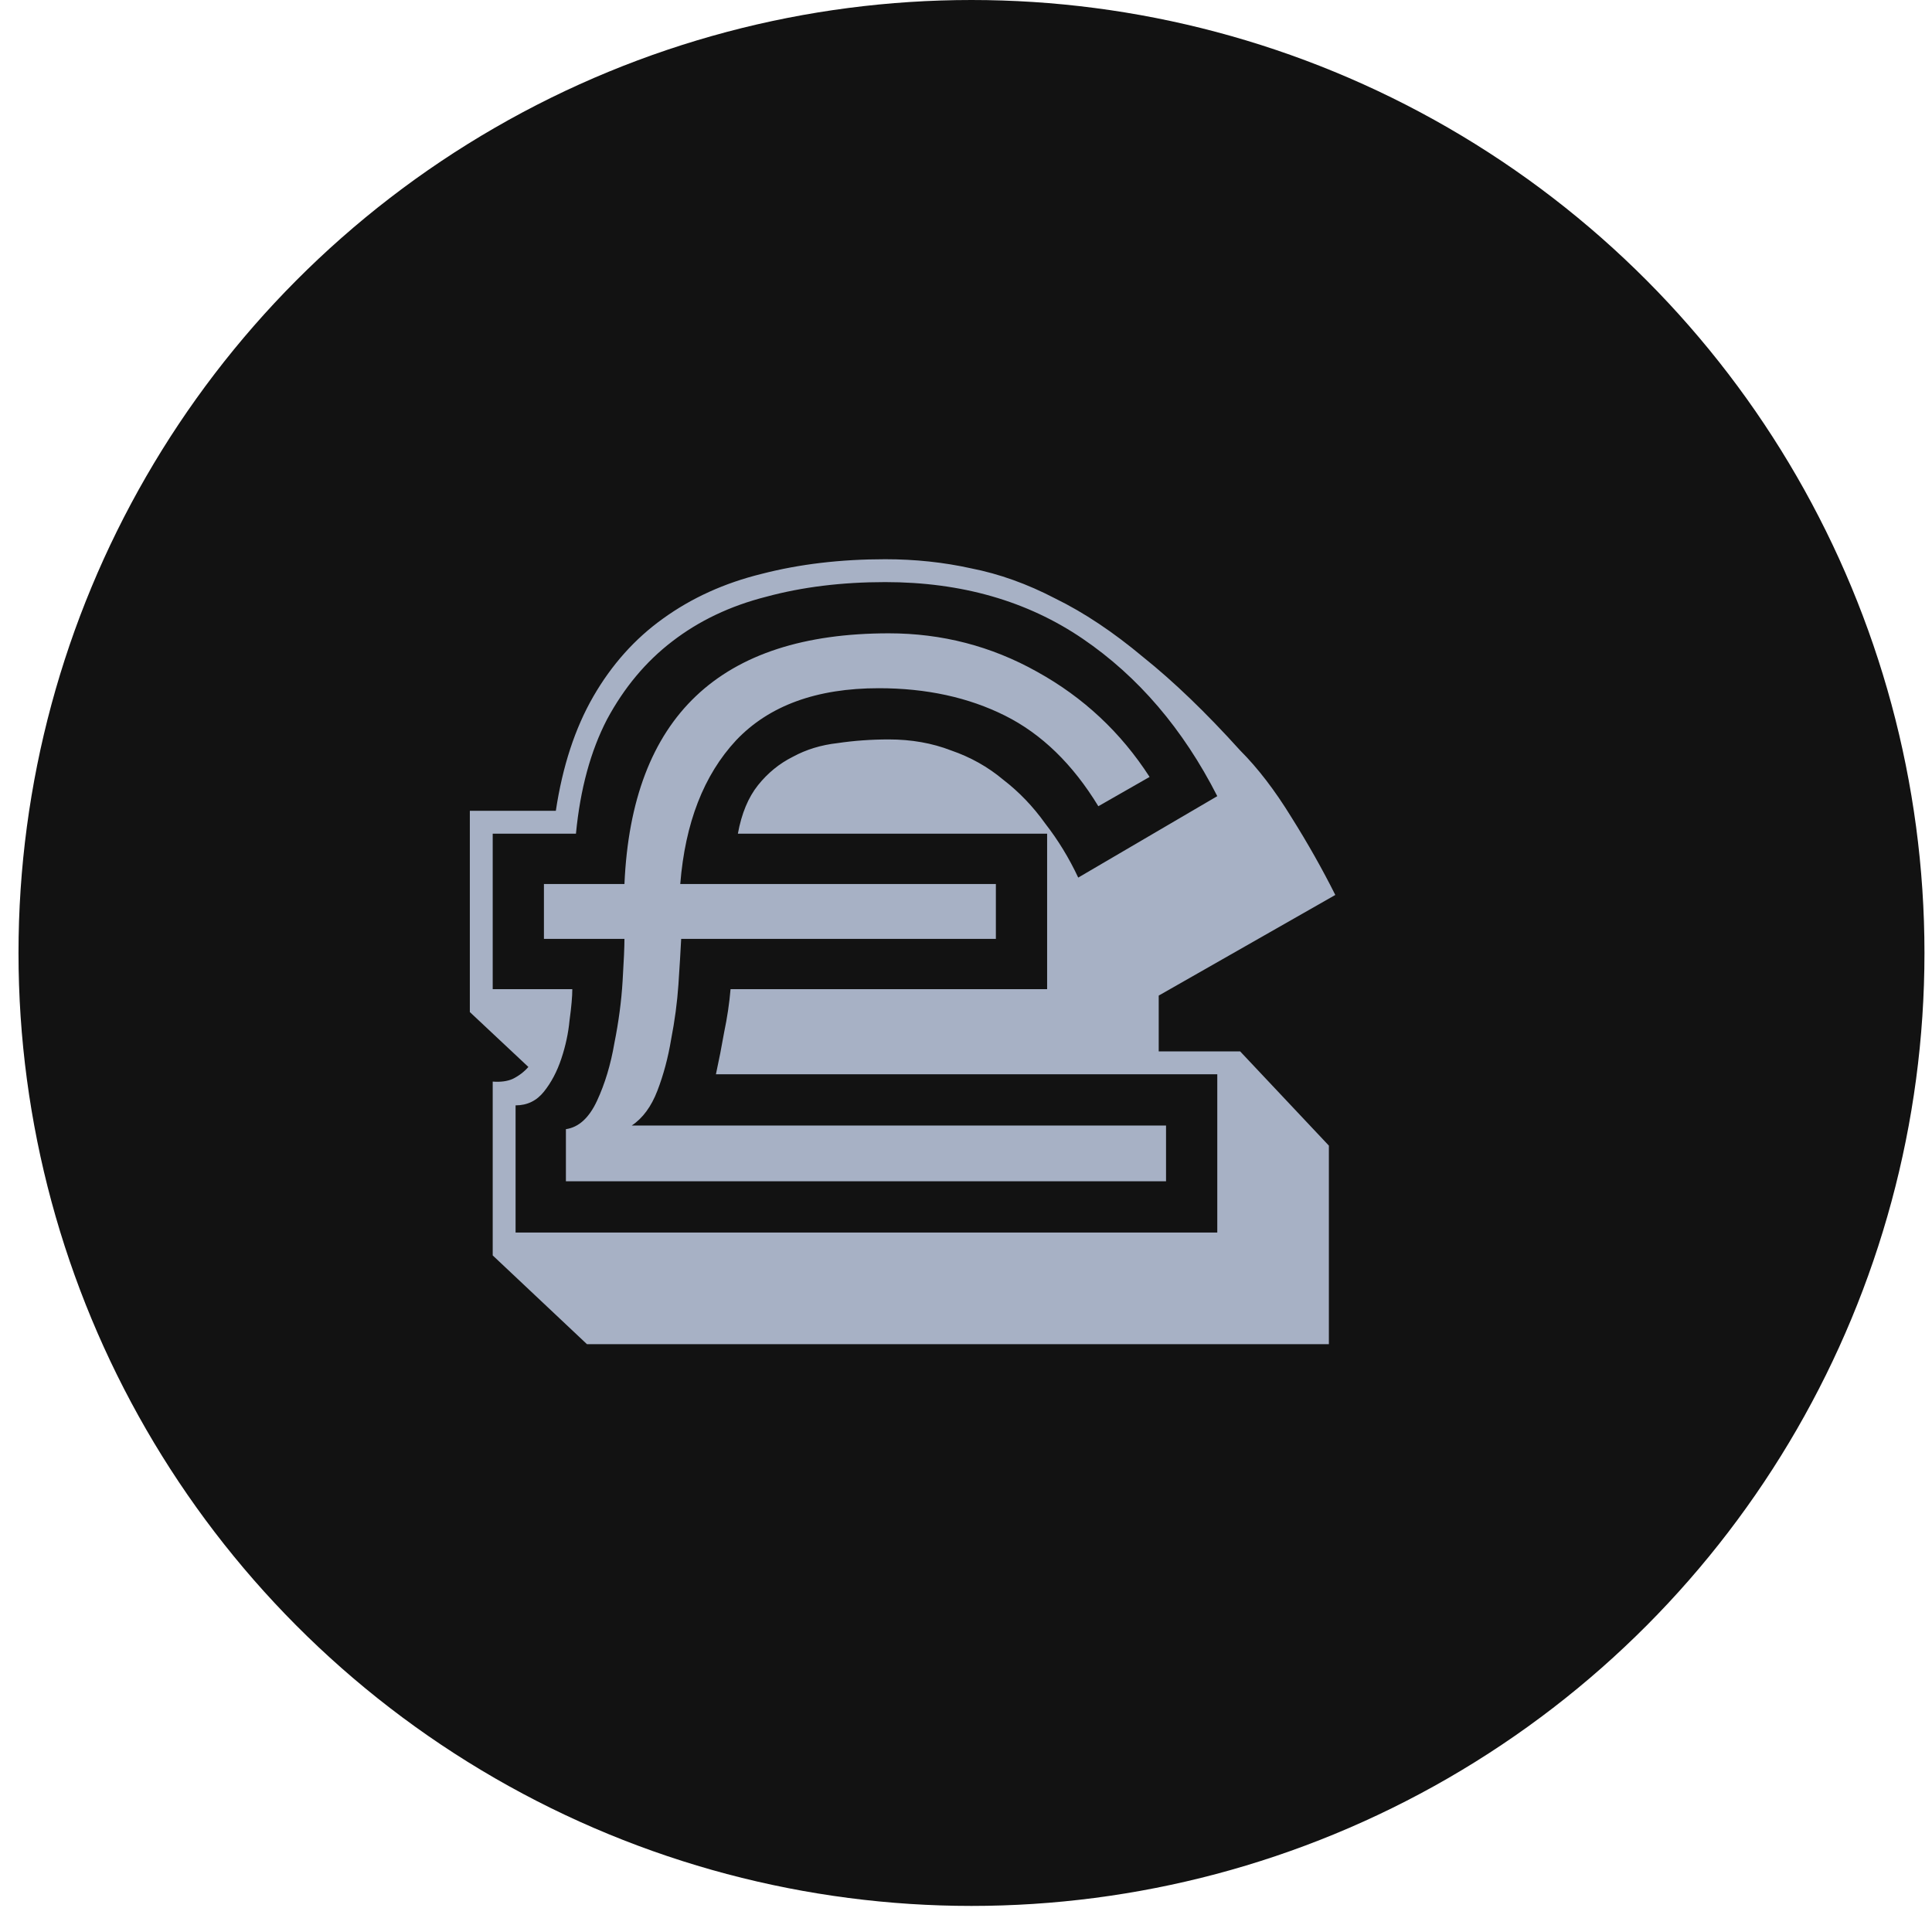 <svg width="80" height="79" viewBox="0 0 80 79" fill="none" xmlns="http://www.w3.org/2000/svg">
<circle cx="40.227" cy="39.461" r="39.461" fill="#121212"/>
<path d="M45.48 33.385C44.419 31.642 43.131 30.392 41.616 29.634C40.101 28.877 38.358 28.498 36.388 28.498C33.812 28.498 31.842 29.218 30.479 30.657C29.14 32.097 28.37 34.079 28.168 36.605H41.237V38.878H28.206C28.18 39.383 28.143 40.014 28.092 40.772C28.042 41.504 27.941 42.262 27.789 43.045C27.663 43.802 27.473 44.51 27.221 45.166C26.968 45.823 26.615 46.303 26.16 46.606H48.283V48.916H23.433V46.757C23.963 46.681 24.392 46.29 24.721 45.583C25.049 44.876 25.289 44.08 25.44 43.196C25.617 42.312 25.731 41.454 25.781 40.62C25.832 39.787 25.857 39.206 25.857 38.878H22.523V36.605H25.857C26.16 29.685 29.809 26.225 36.805 26.225C39.002 26.225 41.048 26.755 42.942 27.816C44.861 28.877 46.414 30.329 47.602 32.172L45.48 33.385ZM50.405 32.968C48.99 30.19 47.134 28.018 44.836 26.452C42.538 24.886 39.81 24.104 36.654 24.104C34.86 24.104 33.219 24.306 31.729 24.71C30.239 25.088 28.938 25.707 27.827 26.566C26.741 27.399 25.844 28.473 25.137 29.786C24.455 31.099 24.026 32.678 23.849 34.521H20.402V40.961H23.698C23.698 41.264 23.66 41.694 23.584 42.249C23.534 42.779 23.42 43.31 23.243 43.84C23.066 44.371 22.826 44.825 22.523 45.204C22.22 45.583 21.829 45.772 21.349 45.772V51.038H50.405V44.484H29.645C29.771 43.903 29.885 43.322 29.986 42.742C30.113 42.136 30.201 41.542 30.251 40.961H43.359V34.521H30.554C30.706 33.688 30.984 33.019 31.388 32.513C31.792 32.008 32.272 31.617 32.827 31.339C33.383 31.036 34.002 30.847 34.684 30.771C35.365 30.67 36.073 30.619 36.805 30.619C37.739 30.619 38.598 30.771 39.381 31.074C40.189 31.352 40.909 31.756 41.54 32.286C42.197 32.791 42.778 33.397 43.283 34.105C43.813 34.786 44.268 35.531 44.647 36.34L50.405 32.968ZM20.402 51.985V44.787C20.73 44.812 21.008 44.775 21.235 44.674C21.488 44.547 21.703 44.383 21.879 44.181L19.455 41.908V33.574H23.016C23.294 31.73 23.811 30.152 24.569 28.839C25.327 27.526 26.286 26.452 27.448 25.619C28.635 24.76 29.999 24.141 31.539 23.763C33.105 23.358 34.81 23.157 36.654 23.157C37.891 23.157 39.078 23.283 40.214 23.535C41.376 23.763 42.538 24.179 43.7 24.785C44.887 25.366 46.099 26.174 47.336 27.21C48.599 28.22 49.938 29.508 51.352 31.074C52.084 31.806 52.791 32.728 53.473 33.839C54.155 34.925 54.761 35.999 55.292 37.059L47.98 41.226V43.537H51.352L55.026 47.439V55.66H24.304L20.402 51.985Z" fill="#A7B1C5"/>
</svg>

